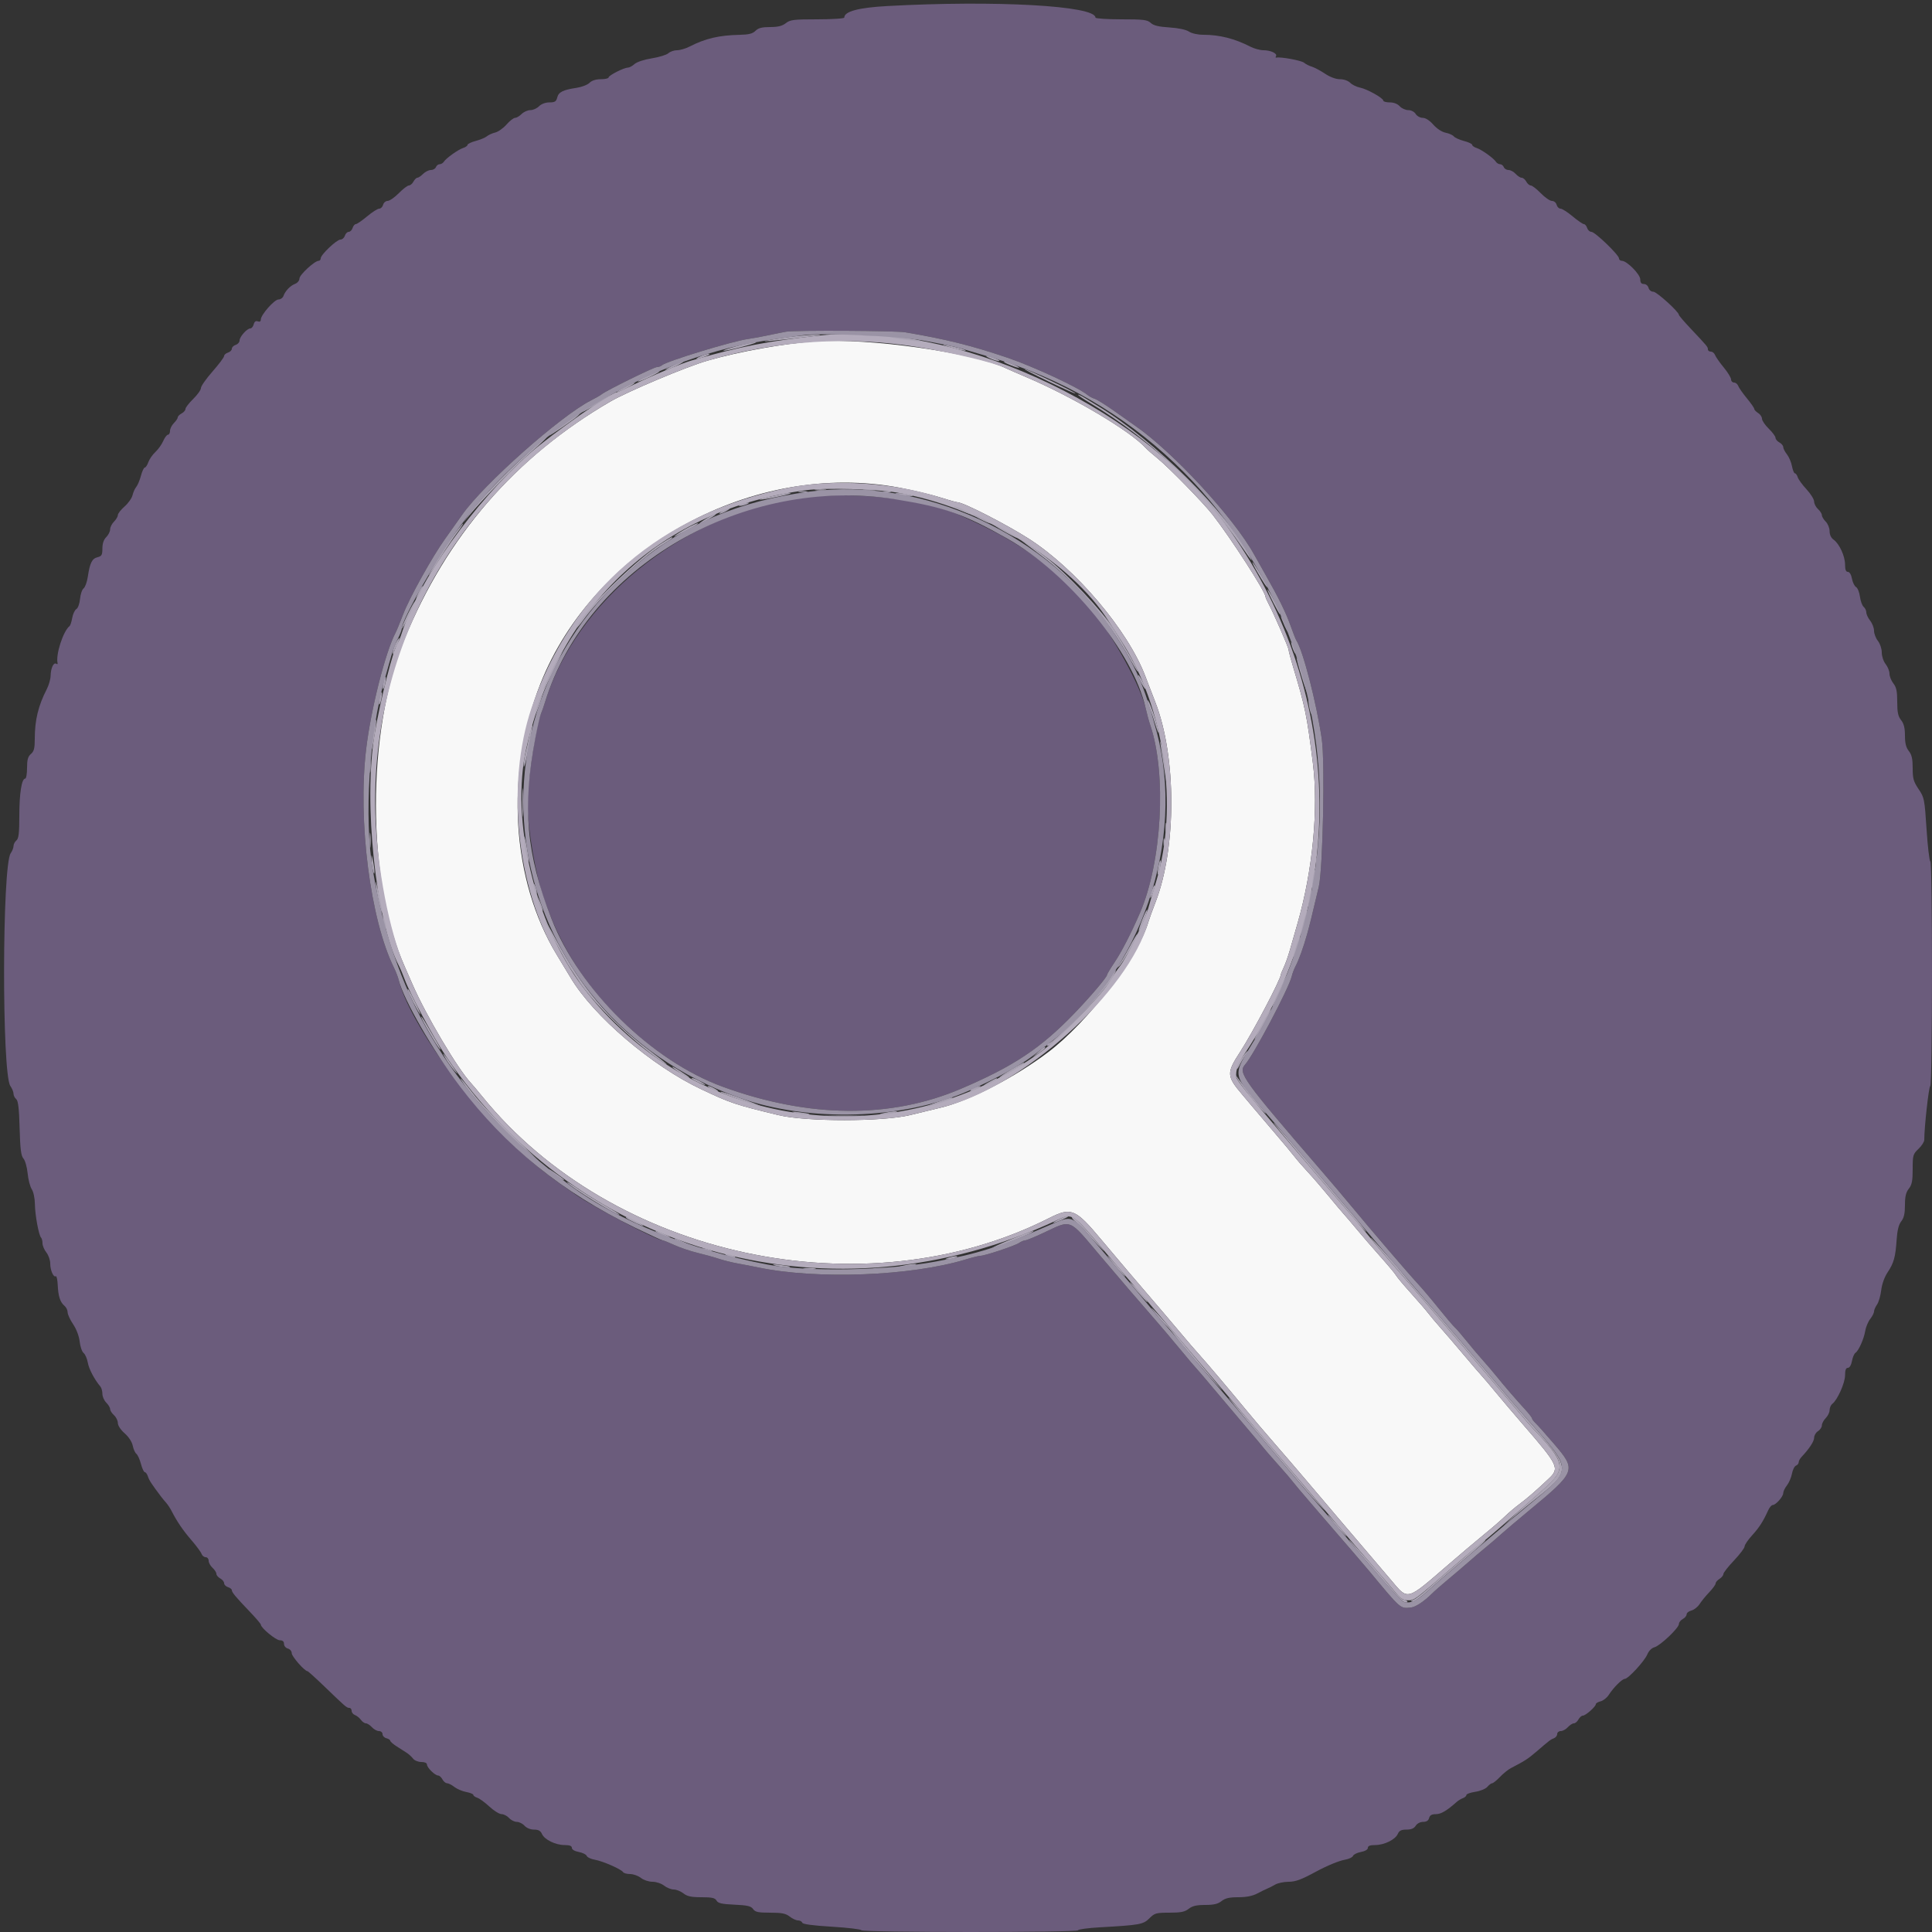 <svg id="svg" version="1.1" xmlns="http://www.w3.org/2000/svg"  width="256" height="256" viewBox="0, 0, 400,400"><rect x="0" y="0" width="400" height="400" fill="#333333" stroke="none"/><g id="svgg"><path id="path0" d="M169.000 70.662 C 162.518 71.080,153.098 72.760,146.400 74.694 C 142.053 75.949,129.943 81.050,126.352 83.140 C 106.675 94.588,92.533 110.925,83.711 132.400 C 75.824 151.599,75.875 182.343,83.824 200.200 C 84.117 200.860,84.828 202.480,85.402 203.800 C 88.185 210.199,94.699 221.209,97.471 224.200 C 97.878 224.640,98.929 225.885,99.806 226.967 C 126.855 260.352,179.025 271.545,217.263 252.168 C 221.762 249.888,222.677 250.268,227.978 256.622 C 230.856 260.072,235.825 265.914,240.740 271.626 C 241.983 273.071,243.810 275.228,244.800 276.420 C 245.790 277.612,247.332 279.400,248.227 280.394 C 249.977 282.336,254.326 287.474,258.200 292.177 C 259.520 293.780,262.072 296.780,263.871 298.845 C 265.670 300.910,268.438 304.130,270.022 306.000 C 271.606 307.870,273.289 309.850,273.761 310.400 C 274.233 310.950,275.681 312.660,276.979 314.200 C 278.277 315.740,280.884 318.800,282.773 321.000 C 284.661 323.200,287.076 326.037,288.138 327.305 C 291.516 331.334,291.227 331.410,299.400 324.340 C 302.040 322.056,305.550 319.087,307.200 317.741 C 308.850 316.396,310.830 314.683,311.600 313.936 C 312.370 313.188,313.720 312.044,314.600 311.393 C 316.168 310.233,317.980 308.660,320.658 306.133 C 322.940 303.979,322.661 303.388,315.400 295.013 C 313.640 292.983,311.120 290.012,309.800 288.411 C 308.480 286.810,307.121 285.207,306.781 284.850 C 306.440 284.492,304.730 282.500,302.981 280.423 C 301.231 278.345,299.069 275.825,298.176 274.823 C 297.282 273.820,296.180 272.510,295.726 271.911 C 295.273 271.311,293.664 269.447,292.151 267.767 C 290.638 266.088,289.237 264.418,289.038 264.057 C 288.840 263.696,287.393 261.960,285.824 260.200 C 284.255 258.440,282.078 255.923,280.986 254.606 C 279.894 253.290,278.667 251.850,278.260 251.406 C 277.852 250.963,276.412 249.253,275.060 247.607 C 273.707 245.960,271.761 243.710,270.735 242.607 C 269.710 241.503,268.460 240.060,267.957 239.400 C 267.455 238.740,265.579 236.490,263.787 234.400 C 261.995 232.310,260.159 230.150,259.705 229.600 C 259.251 229.050,258.140 227.731,257.234 226.669 C 253.937 222.801,253.902 222.166,256.745 217.800 C 259.362 213.780,265.200 202.682,265.200 201.726 C 265.200 201.613,265.469 200.954,265.797 200.260 C 266.126 199.567,266.679 198.010,267.027 196.800 C 267.374 195.590,268.098 193.070,268.635 191.200 C 271.780 180.245,273.004 167.476,271.818 158.000 C 270.576 148.076,270.228 146.377,267.762 138.200 C 267.231 136.440,266.797 134.798,266.798 134.552 C 266.800 134.090,263.775 127.140,262.641 125.000 C 262.291 124.340,262.004 123.679,262.002 123.532 C 261.993 122.506,254.908 111.518,251.086 106.600 C 249.144 104.102,242.003 96.796,239.605 94.854 C 238.617 94.054,237.537 93.103,237.205 92.740 C 233.920 89.155,222.064 82.136,212.342 78.020 C 210.724 77.335,208.860 76.520,208.200 76.209 C 201.371 72.991,179.937 69.958,169.000 70.662 M186.247 100.972 C 189.081 101.507,192.840 102.404,194.600 102.967 C 196.360 103.530,198.010 103.992,198.266 103.995 C 199.455 104.008,208.375 108.575,213.000 111.539 C 222.749 117.786,233.510 130.482,237.125 140.000 C 237.584 141.210,238.521 143.640,239.206 145.400 C 243.594 156.665,243.607 175.527,239.237 186.800 C 238.597 188.450,237.945 190.250,237.787 190.800 C 235.741 197.942,225.191 211.674,217.000 217.853 C 210.100 223.059,200.725 227.903,194.800 229.323 C 193.370 229.666,190.490 230.363,188.400 230.873 C 182.743 232.253,166.896 232.258,161.200 230.882 C 152.152 228.695,151.350 228.427,145.200 225.527 C 134.947 220.692,122.861 210.368,118.126 202.400 C 117.669 201.630,116.407 199.542,115.322 197.761 C 105.873 182.242,104.522 160.253,111.872 141.600 C 123.023 113.301,156.027 95.272,186.247 100.972 " stroke="none" fill="#f8f8f8" fill-rule="evenodd"></path><path id="path1" d="M183.741 1.249 C 177.751 1.575,174.800 2.364,174.800 3.640 C 174.800 3.838,172.304 4.000,169.254 4.000 C 164.314 4.000,163.597 4.087,162.691 4.800 C 161.949 5.383,161.068 5.600,159.437 5.600 C 157.754 5.600,157.007 5.793,156.422 6.378 C 155.831 6.969,155.037 7.170,153.122 7.211 C 148.848 7.302,146.028 7.966,142.746 9.653 C 141.946 10.064,140.790 10.400,140.177 10.400 C 139.564 10.400,138.754 10.679,138.377 11.021 C 138.000 11.362,136.456 11.838,134.946 12.078 C 133.358 12.331,131.852 12.828,131.374 13.258 C 130.920 13.666,130.302 14.000,130.001 14.000 C 129.178 14.000,126.000 15.617,126.000 16.036 C 126.000 16.236,125.280 16.400,124.400 16.400 C 123.372 16.400,122.533 16.667,122.053 17.147 C 121.643 17.557,120.444 18.022,119.390 18.181 C 116.556 18.606,115.651 19.057,115.368 20.186 C 115.158 21.022,114.875 21.200,113.757 21.200 C 112.933 21.200,112.085 21.515,111.600 22.000 C 111.160 22.440,110.350 22.800,109.800 22.800 C 109.250 22.800,108.440 23.160,108.000 23.600 C 107.560 24.040,106.949 24.400,106.641 24.400 C 106.334 24.400,105.535 25.024,104.866 25.786 C 104.196 26.549,103.143 27.293,102.524 27.440 C 101.906 27.587,101.130 27.937,100.800 28.217 C 100.470 28.496,99.435 28.929,98.500 29.178 C 97.565 29.427,96.800 29.792,96.800 29.988 C 96.800 30.185,96.395 30.474,95.900 30.631 C 94.871 30.956,92.357 32.749,91.880 33.498 C 91.704 33.774,91.318 34.000,91.023 34.000 C 90.727 34.000,90.382 34.270,90.255 34.600 C 90.129 34.930,89.659 35.200,89.213 35.200 C 88.766 35.200,88.040 35.560,87.600 36.000 C 87.160 36.440,86.626 36.800,86.414 36.800 C 86.202 36.800,85.835 37.160,85.600 37.600 C 85.365 38.040,84.940 38.400,84.656 38.400 C 84.373 38.400,83.434 39.117,82.570 39.993 C 81.707 40.870,80.668 41.590,80.263 41.593 C 79.857 41.597,79.431 41.960,79.316 42.400 C 79.201 42.840,78.838 43.200,78.509 43.200 C 78.180 43.200,77.051 43.920,76.000 44.800 C 74.949 45.680,73.901 46.400,73.671 46.400 C 73.442 46.400,73.140 46.760,73.000 47.200 C 72.860 47.640,72.500 48.000,72.200 48.000 C 71.900 48.000,71.540 48.360,71.400 48.800 C 71.260 49.240,70.850 49.600,70.488 49.600 C 69.706 49.600,66.400 52.741,66.400 53.483 C 66.400 53.767,66.205 54.000,65.967 54.000 C 65.144 54.000,62.000 56.899,62.000 57.658 C 62.000 58.079,61.598 58.574,61.100 58.764 C 60.094 59.149,59.049 60.241,58.673 61.300 C 58.537 61.685,58.081 62.000,57.661 62.000 C 56.808 62.000,54.000 65.187,54.000 66.155 C 54.000 66.552,53.776 66.689,53.376 66.535 C 52.959 66.376,52.678 66.579,52.529 67.148 C 52.407 67.617,52.089 68.000,51.823 68.000 C 51.137 68.000,49.600 69.727,49.600 70.499 C 49.600 70.855,49.240 71.260,48.800 71.400 C 48.360 71.540,48.000 71.900,48.000 72.200 C 48.000 72.500,47.640 72.860,47.200 73.000 C 46.760 73.140,46.397 73.467,46.393 73.727 C 46.389 73.987,45.309 75.425,43.993 76.923 C 42.677 78.421,41.600 79.959,41.600 80.342 C 41.600 80.725,40.880 81.741,40.000 82.600 C 39.120 83.459,38.400 84.389,38.400 84.667 C 38.400 84.945,38.040 85.365,37.600 85.600 C 37.160 85.835,36.800 86.202,36.800 86.414 C 36.800 86.626,36.440 87.160,36.000 87.600 C 35.560 88.040,35.200 88.760,35.200 89.200 C 35.200 89.640,35.011 90.000,34.780 90.000 C 34.548 90.000,34.105 90.585,33.795 91.300 C 33.485 92.015,32.750 93.047,32.162 93.593 C 31.574 94.140,30.920 95.085,30.708 95.693 C 30.495 96.302,30.166 96.800,29.976 96.800 C 29.786 96.800,29.427 97.565,29.178 98.500 C 28.929 99.435,28.496 100.470,28.217 100.800 C 27.937 101.130,27.587 101.906,27.440 102.524 C 27.293 103.143,26.549 104.196,25.786 104.866 C 25.024 105.535,24.400 106.334,24.400 106.641 C 24.400 106.949,24.040 107.560,23.600 108.000 C 23.160 108.440,22.800 109.160,22.800 109.600 C 22.800 110.040,22.440 110.760,22.000 111.200 C 21.474 111.726,21.200 112.533,21.200 113.557 C 21.200 114.889,21.054 115.150,20.186 115.368 C 19.052 115.652,18.606 116.555,18.174 119.437 C 18.012 120.516,17.623 121.587,17.310 121.817 C 16.996 122.046,16.663 123.029,16.570 124.001 C 16.475 124.982,16.140 125.914,15.816 126.095 C 15.495 126.275,15.109 127.092,14.958 127.911 C 14.808 128.730,14.567 129.490,14.423 129.600 C 13.083 130.625,11.473 135.618,11.932 137.330 C 11.980 137.511,11.844 137.551,11.630 137.419 C 11.092 137.086,10.512 138.338,10.480 139.898 C 10.465 140.612,10.105 141.872,9.679 142.698 C 7.925 146.101,7.200 149.098,7.200 152.942 C 7.200 154.927,7.040 155.559,6.400 156.107 C 5.780 156.638,5.600 157.287,5.600 158.996 C 5.600 160.208,5.428 161.200,5.219 161.200 C 4.487 161.200,4.004 164.235,4.002 168.851 C 4.000 172.495,3.870 173.610,3.400 174.000 C 3.070 174.274,2.800 174.796,2.800 175.160 C 2.800 175.524,2.536 176.198,2.214 176.658 C 0.430 179.205,0.370 222.309,2.147 224.846 C 2.506 225.359,2.800 226.076,2.800 226.440 C 2.800 226.804,3.050 227.309,3.355 227.563 C 3.765 227.903,3.950 229.477,4.062 233.578 C 4.182 237.937,4.353 239.290,4.855 239.866 C 5.207 240.270,5.597 241.649,5.722 242.931 C 5.846 244.213,6.230 245.692,6.574 246.217 C 6.930 246.760,7.211 248.083,7.226 249.286 C 7.253 251.561,8.027 255.760,8.506 256.240 C 8.668 256.401,8.800 256.929,8.800 257.413 C 8.800 257.896,9.160 258.750,9.600 259.309 C 10.040 259.869,10.400 260.895,10.400 261.589 C 10.400 262.990,11.069 264.528,11.549 264.231 C 11.720 264.126,11.900 264.944,11.951 266.050 C 12.057 268.385,12.460 269.620,13.358 270.365 C 13.711 270.658,14.000 271.255,14.000 271.691 C 14.000 272.127,14.513 273.244,15.140 274.174 C 15.825 275.188,16.366 276.618,16.494 277.753 C 16.611 278.793,16.978 279.859,17.309 280.122 C 17.640 280.385,18.030 281.281,18.176 282.112 C 18.408 283.438,19.543 285.593,20.794 287.083 C 21.017 287.349,21.200 288.024,21.200 288.583 C 21.200 289.142,21.560 289.960,22.000 290.400 C 22.440 290.840,22.800 291.442,22.800 291.738 C 22.800 292.034,23.160 292.602,23.600 293.000 C 24.040 293.398,24.400 294.127,24.400 294.621 C 24.400 295.146,24.984 296.030,25.809 296.754 C 26.646 297.489,27.323 298.521,27.477 299.296 C 27.619 300.013,27.962 300.780,28.239 301.000 C 28.516 301.220,28.942 302.165,29.187 303.100 C 29.431 304.035,29.792 304.800,29.988 304.800 C 30.185 304.800,30.474 305.205,30.631 305.700 C 30.877 306.478,31.429 307.321,33.400 309.928 C 33.620 310.219,34.070 310.762,34.400 311.134 C 34.730 311.506,35.229 312.259,35.508 312.805 C 36.636 315.014,37.891 316.860,39.637 318.877 C 40.647 320.045,41.586 321.315,41.724 321.700 C 41.862 322.085,42.251 322.400,42.587 322.400 C 42.924 322.400,43.200 322.732,43.200 323.138 C 43.200 323.544,43.560 324.202,44.000 324.600 C 44.440 324.998,44.800 325.560,44.800 325.848 C 44.800 326.136,45.160 326.565,45.600 326.800 C 46.040 327.035,46.400 327.480,46.400 327.787 C 46.400 328.095,46.760 328.460,47.200 328.600 C 47.640 328.740,48.000 329.022,48.000 329.227 C 48.000 329.683,48.724 330.552,51.700 333.666 C 52.965 334.990,54.000 336.200,54.000 336.355 C 54.000 337.022,57.112 339.600,57.917 339.600 C 58.515 339.600,58.800 339.843,58.800 340.353 C 58.800 340.770,59.157 341.200,59.600 341.316 C 60.044 341.432,60.400 341.862,60.400 342.281 C 60.400 342.950,63.074 346.000,63.660 346.000 C 63.784 346.000,65.396 347.458,67.243 349.239 C 71.604 353.447,71.783 353.600,72.334 353.600 C 72.590 353.600,72.800 353.876,72.800 354.213 C 72.800 354.549,73.115 354.943,73.500 355.086 C 73.885 355.230,74.435 355.674,74.723 356.074 C 75.010 356.473,75.477 356.800,75.761 356.800 C 76.044 356.800,76.602 357.160,77.000 357.600 C 77.398 358.040,78.056 358.400,78.462 358.400 C 78.871 358.400,79.200 358.685,79.200 359.037 C 79.200 359.388,79.560 359.769,80.000 359.884 C 80.440 359.999,80.800 360.235,80.800 360.407 C 80.800 360.580,81.385 361.095,82.100 361.551 C 82.815 362.008,83.757 362.611,84.194 362.891 C 84.631 363.171,85.226 363.715,85.517 364.100 C 85.810 364.488,86.570 364.800,87.223 364.800 C 87.934 364.800,88.400 365.010,88.400 365.330 C 88.400 365.967,90.063 367.600,90.712 367.600 C 90.965 367.600,91.365 367.960,91.600 368.400 C 91.835 368.840,92.268 369.200,92.560 369.200 C 92.853 369.200,93.531 369.545,94.067 369.967 C 94.604 370.389,95.708 370.859,96.521 371.012 C 97.335 371.164,98.000 371.437,98.000 371.618 C 98.000 371.798,98.368 372.063,98.818 372.206 C 99.268 372.349,100.393 373.168,101.318 374.028 C 102.243 374.887,103.377 375.592,103.838 375.595 C 104.299 375.598,105.002 375.960,105.400 376.400 C 105.798 376.840,106.518 377.200,107.000 377.200 C 107.482 377.200,108.202 377.560,108.600 378.000 C 109.028 378.473,109.832 378.800,110.567 378.800 C 111.473 378.800,111.918 379.044,112.205 379.700 C 112.721 380.877,115.012 381.999,116.900 381.999 C 117.946 382.000,118.400 382.176,118.400 382.582 C 118.400 382.933,118.969 383.270,119.832 383.432 C 120.619 383.580,121.357 383.943,121.471 384.240 C 121.584 384.536,122.335 384.892,123.139 385.032 C 124.797 385.320,128.628 386.998,129.000 387.601 C 129.136 387.820,129.793 388.000,130.461 388.000 C 131.128 388.000,132.131 388.360,132.691 388.800 C 133.262 389.250,134.314 389.600,135.091 389.600 C 135.868 389.600,136.919 389.950,137.491 390.400 C 138.050 390.840,138.950 391.200,139.491 391.200 C 140.031 391.200,140.931 391.560,141.491 392.000 C 142.282 392.622,143.114 392.800,145.234 392.800 C 147.408 392.800,148.039 392.941,148.350 393.496 C 148.659 394.048,149.425 394.222,152.064 394.342 C 154.759 394.465,155.490 394.636,155.918 395.247 C 156.355 395.871,156.961 396.000,159.460 396.000 C 161.868 396.000,162.678 396.161,163.491 396.800 C 164.050 397.240,164.829 397.600,165.221 397.600 C 165.613 397.600,166.004 397.812,166.091 398.072 C 166.195 398.385,168.270 398.666,172.224 398.904 C 175.511 399.102,178.260 399.430,178.333 399.632 C 178.508 400.114,223.200 400.126,223.200 399.644 C 223.200 399.448,225.225 399.173,227.700 399.032 C 236.023 398.560,236.702 398.437,237.979 397.160 C 239.051 396.088,239.364 396.000,242.115 396.000 C 244.486 396.000,245.299 395.837,246.109 395.200 C 246.868 394.603,247.732 394.400,249.509 394.400 C 251.286 394.400,252.151 394.197,252.909 393.600 C 253.676 392.997,254.532 392.800,256.384 392.800 C 258.048 392.800,259.319 392.548,260.321 392.020 C 261.134 391.591,262.070 391.134,262.400 391.004 C 262.730 390.875,263.450 390.508,264.000 390.190 C 264.550 389.872,265.774 389.609,266.721 389.606 C 268.217 389.601,269.347 389.190,272.400 387.539 C 274.749 386.269,277.219 385.247,278.461 385.032 C 279.265 384.892,280.016 384.536,280.129 384.240 C 280.243 383.943,280.981 383.580,281.768 383.432 C 282.631 383.270,283.200 382.933,283.200 382.582 C 283.200 382.176,283.654 382.000,284.700 381.999 C 286.588 381.999,288.879 380.877,289.395 379.700 C 289.697 379.012,290.121 378.800,291.199 378.800 C 292.174 378.800,292.761 378.554,293.107 378.000 C 293.397 377.535,294.040 377.200,294.641 377.200 C 295.338 377.200,295.743 376.940,295.884 376.400 C 296.034 375.825,296.430 375.600,297.289 375.600 C 298.349 375.600,299.517 374.913,301.600 373.063 C 301.930 372.770,302.515 372.416,302.900 372.278 C 303.285 372.139,303.600 371.850,303.600 371.637 C 303.600 371.424,304.432 371.124,305.449 370.972 C 306.476 370.818,307.583 370.362,307.938 369.947 C 308.290 369.536,308.742 369.200,308.942 369.200 C 309.142 369.200,309.867 368.614,310.553 367.898 C 311.239 367.182,312.250 366.363,312.800 366.079 C 315.667 364.594,316.345 364.159,318.000 362.738 C 320.878 360.266,321.027 360.152,321.731 359.882 C 322.099 359.741,322.400 359.349,322.400 359.013 C 322.400 358.676,322.732 358.400,323.138 358.400 C 323.544 358.400,324.202 358.040,324.600 357.600 C 324.998 357.160,325.560 356.800,325.848 356.800 C 326.136 356.800,326.565 356.440,326.800 356.000 C 327.035 355.560,327.449 355.200,327.718 355.200 C 328.287 355.200,330.400 353.330,330.400 352.827 C 330.400 352.640,330.848 352.374,331.395 352.237 C 331.942 352.100,332.704 351.495,333.089 350.894 C 334.046 349.396,335.843 347.600,336.384 347.600 C 337.085 347.600,340.467 343.935,341.048 342.547 C 341.355 341.812,341.960 341.196,342.512 341.058 C 343.690 340.762,347.600 337.057,347.600 336.237 C 347.600 335.902,347.960 335.435,348.400 335.200 C 348.840 334.965,349.200 334.528,349.200 334.229 C 349.200 333.931,349.648 333.574,350.195 333.437 C 350.742 333.300,351.506 332.695,351.892 332.094 C 352.278 331.492,353.181 330.387,353.897 329.639 C 354.614 328.890,355.200 328.078,355.200 327.835 C 355.200 327.592,355.560 327.168,356.000 326.893 C 356.440 326.618,356.801 326.170,356.803 325.897 C 356.804 325.623,357.794 324.357,359.003 323.082 C 360.211 321.806,361.200 320.497,361.200 320.173 C 361.200 319.848,361.894 318.821,362.742 317.891 C 364.236 316.252,365.049 314.988,366.080 312.700 C 366.352 312.095,366.775 311.600,367.018 311.600 C 367.660 311.600,369.200 309.855,369.200 309.128 C 369.200 308.787,369.545 308.069,369.967 307.533 C 370.389 306.996,370.857 305.904,371.006 305.106 C 371.156 304.308,371.531 303.559,371.839 303.440 C 372.148 303.322,372.400 303.010,372.400 302.746 C 372.400 302.483,372.669 301.982,372.998 301.634 C 374.603 299.933,375.600 298.405,375.600 297.646 C 375.600 297.184,375.960 296.582,376.400 296.307 C 376.840 296.032,377.200 295.491,377.200 295.104 C 377.200 294.717,377.560 294.040,378.000 293.600 C 378.440 293.160,378.800 292.415,378.800 291.944 C 378.800 291.473,379.058 290.888,379.373 290.644 C 380.437 289.820,382.000 286.308,382.000 284.740 C 382.000 283.659,382.173 283.200,382.582 283.200 C 382.931 283.200,383.269 282.637,383.427 281.794 C 383.572 281.021,383.896 280.256,384.146 280.094 C 384.810 279.664,385.901 277.221,386.179 275.541 C 386.312 274.738,386.776 273.630,387.211 273.077 C 387.645 272.525,388.000 271.827,388.000 271.526 C 388.000 271.225,388.278 270.581,388.618 270.096 C 388.958 269.610,389.347 268.276,389.483 267.131 C 389.633 265.865,390.153 264.411,390.810 263.424 C 392.105 261.477,392.433 260.286,392.683 256.617 C 392.813 254.706,393.111 253.530,393.636 252.863 C 394.194 252.154,394.400 251.249,394.400 249.509 C 394.400 247.732,394.603 246.868,395.200 246.109 C 395.841 245.294,396.000 244.486,396.000 242.045 C 396.000 239.177,396.071 238.931,397.200 237.865 C 397.860 237.242,398.400 236.397,398.400 235.988 C 398.400 233.379,399.332 224.977,399.634 224.867 C 400.107 224.694,400.124 178.514,399.651 178.333 C 399.458 178.260,399.109 175.272,398.874 171.693 C 398.463 165.424,398.403 165.120,397.224 163.373 C 396.179 161.826,396.000 161.190,396.000 159.034 C 396.000 157.114,395.808 156.264,395.200 155.491 C 394.622 154.756,394.400 153.868,394.400 152.291 C 394.400 150.714,394.178 149.826,393.600 149.091 C 392.974 148.295,392.800 147.468,392.800 145.291 C 392.800 143.114,392.626 142.287,392.000 141.491 C 391.560 140.931,391.200 140.031,391.200 139.491 C 391.200 138.950,390.840 138.050,390.400 137.491 C 389.950 136.919,389.600 135.868,389.600 135.091 C 389.600 134.314,389.250 133.262,388.800 132.691 C 388.360 132.131,388.000 131.191,388.000 130.600 C 388.000 130.009,387.640 129.069,387.200 128.509 C 386.760 127.950,386.400 127.178,386.400 126.795 C 386.400 126.412,386.153 125.893,385.852 125.643 C 385.550 125.393,385.203 124.440,385.081 123.526 C 384.958 122.612,384.595 121.717,384.275 121.538 C 383.954 121.358,383.572 120.579,383.427 119.806 C 383.269 118.963,382.931 118.400,382.582 118.400 C 382.175 118.400,382.000 117.944,382.000 116.885 C 382.000 115.139,380.809 112.562,379.618 111.727 C 379.109 111.371,378.800 110.710,378.800 109.977 C 378.800 109.330,378.440 108.440,378.000 108.000 C 377.560 107.560,377.200 106.958,377.200 106.662 C 377.200 106.366,376.840 105.798,376.400 105.400 C 375.960 105.002,375.598 104.299,375.595 103.838 C 375.592 103.377,374.887 102.243,374.028 101.318 C 373.168 100.393,372.349 99.268,372.206 98.818 C 372.063 98.368,371.798 98.000,371.618 98.000 C 371.437 98.000,371.164 97.335,371.012 96.521 C 370.859 95.708,370.389 94.604,369.967 94.067 C 369.545 93.531,369.200 92.853,369.200 92.560 C 369.200 92.268,368.840 91.835,368.400 91.600 C 367.960 91.365,367.600 90.933,367.600 90.642 C 367.600 90.351,366.972 89.502,366.204 88.756 C 365.437 88.010,364.807 87.087,364.804 86.703 C 364.802 86.320,364.440 85.782,364.000 85.507 C 363.560 85.232,363.200 84.851,363.200 84.659 C 363.200 84.468,362.510 83.476,361.667 82.456 C 360.824 81.435,360.020 80.285,359.880 79.900 C 359.740 79.515,359.349 79.200,359.013 79.200 C 358.676 79.200,358.400 78.910,358.400 78.556 C 358.400 78.201,357.710 77.076,356.867 76.056 C 356.024 75.035,355.220 73.885,355.080 73.500 C 354.940 73.115,354.549 72.800,354.213 72.800 C 353.876 72.800,353.600 72.590,353.600 72.334 C 353.600 71.820,353.524 71.729,350.030 68.025 C 348.693 66.609,347.600 65.335,347.600 65.195 C 347.600 64.559,343.012 60.400,342.311 60.400 C 341.862 60.400,341.436 60.057,341.316 59.600 C 341.200 59.157,340.770 58.800,340.353 58.800 C 339.826 58.800,339.600 58.514,339.600 57.847 C 339.600 56.804,336.830 54.000,335.799 54.000 C 335.469 54.000,335.198 53.775,335.195 53.500 C 335.187 52.776,330.226 48.000,329.482 48.000 C 329.136 48.000,328.740 47.640,328.600 47.200 C 328.460 46.760,328.158 46.400,327.929 46.400 C 327.699 46.400,326.651 45.680,325.600 44.800 C 324.549 43.920,323.420 43.200,323.091 43.200 C 322.762 43.200,322.399 42.840,322.284 42.400 C 322.168 41.956,321.738 41.600,321.319 41.600 C 320.903 41.600,319.859 40.880,319.000 40.000 C 318.141 39.120,317.211 38.400,316.933 38.400 C 316.655 38.400,316.235 38.040,316.000 37.600 C 315.765 37.160,315.336 36.800,315.048 36.800 C 314.760 36.800,314.198 36.440,313.800 36.000 C 313.402 35.560,312.738 35.200,312.325 35.200 C 311.913 35.200,311.471 34.930,311.345 34.600 C 311.218 34.270,310.873 34.000,310.577 34.000 C 310.282 34.000,309.896 33.774,309.720 33.498 C 309.243 32.749,306.729 30.956,305.700 30.631 C 305.205 30.474,304.800 30.185,304.800 29.988 C 304.800 29.792,304.035 29.431,303.100 29.187 C 302.165 28.942,301.220 28.516,301.000 28.239 C 300.780 27.962,300.013 27.619,299.296 27.477 C 298.521 27.323,297.489 26.646,296.754 25.809 C 295.988 24.936,295.154 24.400,294.562 24.400 C 294.037 24.400,293.382 24.040,293.107 23.600 C 292.815 23.133,292.174 22.800,291.566 22.800 C 290.993 22.800,290.198 22.440,289.800 22.000 C 289.351 21.504,288.568 21.200,287.738 21.200 C 287.002 21.200,286.400 21.037,286.400 20.838 C 286.400 20.306,283.039 18.428,281.555 18.131 C 280.851 17.990,279.943 17.543,279.538 17.137 C 279.106 16.706,278.228 16.400,277.420 16.400 C 276.566 16.400,275.385 15.962,274.320 15.250 C 273.374 14.618,272.150 13.967,271.600 13.803 C 271.050 13.639,270.330 13.273,270.000 12.989 C 269.459 12.524,265.078 11.715,264.270 11.932 C 264.089 11.980,264.049 11.844,264.181 11.630 C 264.522 11.079,263.086 10.400,261.581 10.400 C 260.881 10.400,259.654 10.064,258.854 9.653 C 255.630 7.996,252.483 7.200,249.155 7.200 C 247.984 7.200,246.759 6.929,246.162 6.538 C 245.543 6.133,243.971 5.801,242.098 5.681 C 239.872 5.538,238.826 5.283,238.246 4.742 C 237.553 4.096,236.758 4.000,232.125 4.000 C 229.196 4.000,226.800 3.838,226.800 3.640 C 226.800 1.176,206.127 0.028,183.741 1.249 M187.400 68.795 C 195.770 70.205,201.206 71.557,208.600 74.069 C 214.041 75.918,223.366 80.262,225.200 81.802 C 225.530 82.079,226.183 82.422,226.650 82.564 C 227.118 82.706,229.008 83.894,230.850 85.203 C 232.693 86.513,234.533 87.813,234.939 88.092 C 242.741 93.450,255.487 107.228,259.649 114.800 C 260.072 115.570,261.137 117.460,262.015 119.000 C 264.687 123.684,266.251 126.873,267.216 129.600 C 267.721 131.030,268.254 132.380,268.400 132.600 C 269.767 134.664,272.552 145.467,273.657 152.992 C 274.346 157.684,273.895 179.970,273.038 183.600 C 271.509 190.076,271.165 191.472,270.626 193.400 C 269.868 196.110,268.902 198.791,268.249 200.000 C 267.952 200.550,267.585 201.518,267.434 202.152 C 266.838 204.646,259.527 218.472,257.767 220.431 C 256.278 222.090,257.340 223.568,273.400 242.188 C 275.600 244.738,278.480 248.138,279.800 249.744 C 283.361 254.074,291.838 263.966,293.560 265.800 C 294.386 266.680,296.291 268.930,297.792 270.800 C 299.293 272.670,300.820 274.470,301.185 274.800 C 301.550 275.130,302.640 276.390,303.606 277.600 C 304.573 278.810,306.092 280.610,306.982 281.600 C 307.872 282.590,309.230 284.185,310.000 285.145 C 311.457 286.961,313.674 289.528,315.898 291.973 C 316.612 292.758,317.197 293.528,317.198 293.684 C 317.199 293.841,317.542 294.291,317.959 294.684 C 318.377 295.078,320.087 297.001,321.759 298.957 C 326.439 304.432,326.357 304.644,316.400 312.887 C 314.090 314.799,311.543 316.957,310.740 317.682 C 309.937 318.407,308.510 319.630,307.570 320.400 C 306.630 321.170,305.037 322.525,304.030 323.412 C 303.024 324.298,301.121 325.918,299.803 327.012 C 298.484 328.105,296.954 329.453,296.403 330.006 C 294.918 331.495,293.099 332.705,292.197 332.805 C 289.868 333.061,290.166 333.318,283.463 325.250 C 282.617 324.233,280.997 322.331,279.863 321.025 C 278.728 319.719,277.080 317.812,276.200 316.787 C 275.320 315.762,273.160 313.256,271.400 311.216 C 269.640 309.177,267.930 307.143,267.600 306.697 C 267.270 306.250,265.920 304.682,264.600 303.213 C 263.280 301.743,261.858 300.104,261.439 299.570 C 261.021 299.037,259.750 297.520,258.615 296.200 C 257.480 294.880,254.590 291.460,252.192 288.600 C 249.795 285.740,247.725 283.310,247.592 283.200 C 247.459 283.090,245.937 281.290,244.209 279.200 C 242.482 277.110,240.118 274.320,238.955 273.000 C 236.488 270.200,231.851 264.795,227.600 259.765 C 221.191 252.182,221.938 252.477,216.089 255.229 C 214.254 256.093,212.533 256.800,212.265 256.800 C 211.997 256.800,211.423 257.042,210.989 257.338 C 210.125 257.928,203.893 260.000,202.984 260.000 C 202.672 260.000,201.288 260.343,199.908 260.762 C 188.601 264.196,169.145 264.944,157.000 262.412 C 155.900 262.183,154.011 261.819,152.802 261.603 C 151.594 261.387,149.794 260.940,148.802 260.609 C 147.811 260.279,145.830 259.729,144.400 259.387 C 142.970 259.046,140.833 258.324,139.652 257.783 C 138.470 257.242,137.362 256.800,137.189 256.800 C 135.992 256.800,122.924 249.936,119.200 247.352 C 113.662 243.509,112.110 242.318,108.582 239.205 C 97.441 229.375,84.627 211.499,82.545 202.885 C 82.401 202.288,81.971 201.170,81.590 200.400 C 76.675 190.476,74.054 169.996,75.800 155.163 C 76.770 146.924,79.776 135.036,81.919 130.958 C 82.138 130.541,82.831 128.854,83.459 127.210 C 84.779 123.750,89.556 115.162,92.193 111.509 C 93.188 110.129,94.755 107.920,95.673 106.600 C 100.043 100.322,116.035 86.116,122.342 82.911 C 123.304 82.423,124.298 81.851,124.552 81.640 C 125.462 80.885,135.379 76.000,136.003 76.000 C 136.353 76.000,136.811 75.837,137.020 75.637 C 137.874 74.823,151.623 70.624,154.882 70.183 C 155.827 70.055,157.770 69.697,159.200 69.387 C 160.630 69.077,162.250 68.753,162.800 68.666 C 164.768 68.357,185.440 68.465,187.400 68.795 M164.600 103.232 C 140.909 106.872,119.228 124.534,112.835 145.400 C 112.565 146.280,112.186 147.360,111.992 147.800 C 110.978 150.100,109.197 161.956,109.208 166.329 C 109.221 171.508,110.969 181.595,112.632 186.089 C 114.362 190.763,114.562 191.237,116.229 194.600 C 122.740 207.733,136.453 220.201,149.687 225.019 C 167.520 231.510,184.403 231.641,199.000 225.401 C 209.889 220.746,215.485 217.021,222.440 209.800 C 225.741 206.372,229.200 202.298,229.200 201.838 C 229.200 201.683,229.889 200.531,230.731 199.278 C 232.207 197.083,234.211 193.189,236.020 189.000 C 240.552 178.506,241.565 160.236,238.171 150.200 C 237.873 149.320,237.436 147.716,237.199 146.636 C 236.226 142.205,230.296 131.371,226.237 126.611 C 218.219 117.207,211.384 112.259,198.634 106.630 C 190.603 103.084,175.422 101.569,164.600 103.232 " stroke="none" fill="#6b5c7c" fill-rule="evenodd"></path><path id="path2" d="M169.800 69.452 C 159.066 70.597,153.285 71.722,143.200 74.630 C 140.980 75.270,134.787 77.856,130.889 79.771 C 129.289 80.557,127.873 81.200,127.744 81.200 C 126.522 81.200,114.339 89.755,109.600 93.940 C 98.119 104.081,86.655 120.177,83.206 131.000 C 82.925 131.880,82.560 132.780,82.394 133.000 C 81.457 134.244,78.751 144.868,77.555 152.000 C 75.197 166.061,77.804 190.803,82.613 200.000 C 82.900 200.550,83.432 201.810,83.795 202.800 C 84.891 205.788,89.837 214.989,92.347 218.709 C 120.321 260.164,172.539 274.191,218.753 252.664 C 222.089 251.110,221.902 250.986,229.000 259.419 C 231.200 262.033,233.900 265.198,235.000 266.452 C 236.100 267.706,238.652 270.683,240.671 273.066 C 242.689 275.450,245.479 278.733,246.871 280.363 C 248.262 281.993,250.570 284.709,252.000 286.398 C 253.430 288.088,256.940 292.220,259.800 295.582 C 262.660 298.944,266.260 303.188,267.800 305.013 C 273.402 311.653,281.460 321.080,284.395 324.427 C 286.048 326.312,288.041 328.637,288.824 329.594 C 289.948 330.967,290.510 331.333,291.490 331.333 C 292.835 331.333,292.735 331.406,300.386 324.800 C 303.062 322.490,305.914 320.095,306.725 319.477 C 308.105 318.427,311.095 315.838,319.661 308.275 C 324.404 304.087,324.165 302.787,317.352 295.725 C 316.939 295.296,315.340 293.444,313.800 291.609 C 309.435 286.408,296.296 270.971,293.024 267.200 C 287.920 261.318,285.040 257.949,283.800 256.407 C 282.457 254.739,279.473 251.215,275.639 246.770 C 274.230 245.136,272.315 242.900,271.385 241.800 C 270.454 240.700,267.468 237.190,264.749 234.000 C 258.365 226.509,256.011 223.573,255.956 223.034 C 255.807 221.576,256.275 220.304,257.811 217.989 C 280.111 184.377,278.002 140.597,252.455 106.800 C 234.810 83.456,197.323 66.518,169.800 69.452 M189.800 71.829 C 197.179 73.009,205.727 75.044,208.200 76.209 C 208.860 76.520,210.724 77.335,212.342 78.020 C 222.064 82.136,233.920 89.155,237.205 92.740 C 237.537 93.103,238.617 94.054,239.605 94.854 C 242.003 96.796,249.144 104.102,251.086 106.600 C 254.908 111.518,261.993 122.506,262.002 123.532 C 262.004 123.679,262.291 124.340,262.641 125.000 C 263.775 127.140,266.800 134.090,266.798 134.552 C 266.797 134.798,267.231 136.440,267.762 138.200 C 270.228 146.377,270.576 148.076,271.818 158.000 C 273.004 167.476,271.780 180.245,268.635 191.200 C 268.098 193.070,267.374 195.590,267.027 196.800 C 266.679 198.010,266.126 199.567,265.797 200.260 C 265.469 200.954,265.200 201.613,265.200 201.726 C 265.200 202.682,259.362 213.780,256.745 217.800 C 253.902 222.166,253.937 222.801,257.234 226.669 C 258.140 227.731,259.251 229.050,259.705 229.600 C 260.159 230.150,261.995 232.310,263.787 234.400 C 265.579 236.490,267.455 238.740,267.957 239.400 C 268.460 240.060,269.710 241.503,270.735 242.607 C 271.761 243.710,273.707 245.960,275.060 247.607 C 276.412 249.253,277.852 250.963,278.260 251.406 C 278.667 251.850,279.894 253.290,280.986 254.606 C 282.078 255.923,284.255 258.440,285.824 260.200 C 287.393 261.960,288.840 263.696,289.038 264.057 C 289.237 264.418,290.638 266.088,292.151 267.767 C 293.664 269.447,295.273 271.311,295.726 271.911 C 296.180 272.510,297.282 273.820,298.176 274.823 C 299.069 275.825,301.231 278.345,302.981 280.423 C 304.730 282.500,306.440 284.492,306.781 284.850 C 307.121 285.207,308.480 286.810,309.800 288.411 C 311.120 290.012,313.640 292.983,315.400 295.013 C 322.661 303.388,322.940 303.979,320.658 306.133 C 317.980 308.660,316.168 310.233,314.600 311.393 C 313.720 312.044,312.370 313.188,311.600 313.936 C 310.830 314.683,308.850 316.396,307.200 317.741 C 305.550 319.087,302.040 322.056,299.400 324.340 C 291.227 331.410,291.516 331.334,288.138 327.305 C 287.076 326.037,284.661 323.200,282.773 321.000 C 280.884 318.800,278.277 315.740,276.979 314.200 C 275.681 312.660,274.233 310.950,273.761 310.400 C 273.289 309.850,271.606 307.870,270.022 306.000 C 268.438 304.130,265.670 300.910,263.871 298.845 C 262.072 296.780,259.520 293.780,258.200 292.177 C 254.326 287.474,249.977 282.336,248.227 280.394 C 247.332 279.400,245.790 277.612,244.800 276.420 C 243.810 275.228,241.983 273.071,240.740 271.626 C 235.825 265.914,230.856 260.072,227.978 256.622 C 222.677 250.268,221.762 249.888,217.263 252.168 C 179.025 271.545,126.855 260.352,99.806 226.967 C 98.929 225.885,97.878 224.640,97.471 224.200 C 94.699 221.209,88.185 210.199,85.402 203.800 C 84.828 202.480,84.117 200.860,83.824 200.200 C 80.604 192.968,78.027 179.548,77.715 168.400 C 76.739 133.441,95.041 101.357,126.352 83.140 C 129.943 81.050,142.053 75.949,146.400 74.694 C 160.945 70.496,175.466 69.537,189.800 71.829 M163.199 100.987 C 136.959 106.258,118.226 122.332,110.037 146.600 C 104.719 162.362,106.956 184.021,115.322 197.761 C 116.407 199.542,117.669 201.630,118.126 202.400 C 122.861 210.368,134.947 220.692,145.200 225.527 C 151.350 228.427,152.152 228.695,161.200 230.882 C 166.896 232.258,182.743 232.253,188.400 230.873 C 190.490 230.363,193.370 229.666,194.800 229.323 C 211.532 225.313,233.554 205.578,237.787 190.800 C 237.945 190.250,238.597 188.450,239.237 186.800 C 243.607 175.527,243.594 156.665,239.206 145.400 C 238.521 143.640,237.584 141.210,237.125 140.000 C 233.510 130.482,222.749 117.786,213.000 111.539 C 208.375 108.575,199.455 104.008,198.266 103.995 C 198.010 103.992,196.360 103.530,194.600 102.967 C 184.983 99.893,172.547 99.109,163.199 100.987 M185.727 101.988 C 203.184 104.972,221.717 116.236,229.513 128.600 C 230.068 129.480,231.226 131.280,232.087 132.600 C 241.122 146.460,244.100 166.976,239.343 182.595 C 238.806 184.358,238.089 186.790,237.750 188.000 C 237.050 190.501,233.197 198.390,231.877 200.027 C 231.394 200.625,230.378 202.127,229.617 203.365 C 227.783 206.349,219.365 214.955,215.600 217.694 C 185.059 239.913,143.061 233.966,120.581 204.238 C 110.726 191.206,105.651 169.699,108.960 155.000 C 115.704 125.053,137.057 105.361,167.000 101.476 C 170.949 100.963,181.408 101.249,185.727 101.988 " stroke="none" fill="#b4acbc" fill-rule="evenodd"></path><path id="path3" d="M163.067 69.818 C 158.624 70.423,156.661 70.889,160.000 70.545 C 168.201 69.702,171.207 69.290,169.200 69.287 C 167.990 69.284,165.230 69.524,163.067 69.818 M178.691 69.489 C 179.401 69.577,180.661 69.579,181.491 69.492 C 182.321 69.405,181.740 69.333,180.200 69.331 C 178.660 69.329,177.981 69.400,178.691 69.489 M186.400 70.211 C 190.815 70.885,192.698 70.856,188.800 70.175 C 187.150 69.886,185.170 69.660,184.400 69.671 C 183.630 69.683,184.530 69.926,186.400 70.211 M152.481 71.679 C 148.264 72.859,149.169 72.966,153.628 71.814 C 155.702 71.278,156.950 70.844,156.400 70.851 C 155.850 70.857,154.086 71.229,152.481 71.679 M196.988 71.980 C 198.522 72.407,199.845 72.688,199.929 72.605 C 200.115 72.418,197.452 71.685,195.578 71.407 C 194.820 71.295,195.455 71.552,196.988 71.980 M145.000 73.786 C 143.455 74.493,144.174 74.503,146.000 73.800 C 146.770 73.503,147.130 73.255,146.800 73.248 C 146.470 73.242,145.660 73.483,145.000 73.786 M205.000 74.214 C 205.660 74.517,206.470 74.758,206.800 74.752 C 207.130 74.745,206.770 74.497,206.000 74.200 C 204.174 73.497,203.455 73.507,205.000 74.214 M139.000 75.838 C 137.900 76.372,137.450 76.694,138.000 76.554 C 139.142 76.262,142.007 74.827,141.400 74.851 C 141.180 74.860,140.100 75.304,139.000 75.838 M208.626 75.365 C 210.644 76.244,211.926 76.459,210.200 75.629 C 209.320 75.206,208.330 74.853,208.000 74.845 C 207.670 74.838,207.952 75.072,208.626 75.365 M217.164 79.020 C 220.115 80.441,222.592 81.542,222.668 81.465 C 222.837 81.296,212.604 76.393,212.133 76.418 C 211.950 76.428,214.214 77.599,217.164 79.020 M134.038 77.828 C 132.849 78.368,131.956 78.889,132.053 78.986 C 132.150 79.083,133.303 78.640,134.615 78.001 C 137.510 76.591,137.060 76.456,134.038 77.828 M129.200 80.200 C 128.210 80.730,127.580 81.164,127.800 81.164 C 128.020 81.164,129.010 80.730,130.000 80.200 C 130.990 79.670,131.620 79.236,131.400 79.236 C 131.180 79.236,130.190 79.670,129.200 80.200 M123.657 83.177 C 122.259 84.028,120.909 84.940,120.657 85.202 C 120.406 85.464,121.595 84.837,123.300 83.809 C 125.005 82.781,126.400 81.864,126.400 81.770 C 126.400 81.509,126.369 81.525,123.657 83.177 M223.200 81.738 C 223.200 81.850,224.325 82.619,225.700 83.447 C 238.334 91.050,248.687 100.908,257.367 113.600 C 259.113 116.153,259.514 116.602,258.796 115.200 C 254.225 106.281,239.141 91.293,227.659 84.262 C 226.636 83.636,225.215 82.766,224.500 82.329 C 223.785 81.892,223.200 81.626,223.200 81.738 M116.991 87.629 C 115.456 88.744,114.020 89.855,113.800 90.098 C 113.318 90.628,118.750 86.914,119.586 86.142 C 120.772 85.044,119.709 85.654,116.991 87.629 M108.704 94.300 C 103.958 98.616,98.808 104.043,97.069 106.562 L 95.938 108.200 97.069 106.812 C 99.532 103.789,106.387 96.740,109.700 93.823 C 112.787 91.104,113.486 90.400,113.097 90.400 C 113.040 90.400,111.063 92.155,108.704 94.300 M168.905 101.487 C 169.514 101.579,170.414 101.577,170.905 101.482 C 171.397 101.387,170.900 101.311,169.800 101.314 C 168.700 101.317,168.297 101.395,168.905 101.487 M178.900 101.487 C 179.505 101.578,180.495 101.578,181.100 101.487 C 181.705 101.395,181.210 101.320,180.000 101.320 C 178.790 101.320,178.295 101.395,178.900 101.487 M165.505 101.883 C 166.002 101.979,166.722 101.975,167.105 101.875 C 167.487 101.775,167.080 101.696,166.200 101.701 C 165.320 101.705,165.007 101.787,165.505 101.883 M182.900 101.876 C 183.285 101.976,183.915 101.976,184.300 101.876 C 184.685 101.775,184.370 101.693,183.600 101.693 C 182.830 101.693,182.515 101.775,182.900 101.876 M162.200 102.206 C 161.980 102.285,160.751 102.556,159.468 102.810 C 158.186 103.063,157.210 103.344,157.301 103.434 C 157.391 103.524,159.070 103.257,161.033 102.839 C 162.995 102.422,164.150 102.076,163.600 102.072 C 163.050 102.067,162.420 102.128,162.200 102.206 M186.200 102.400 C 186.860 102.568,187.850 102.705,188.400 102.705 C 189.292 102.705,189.270 102.672,188.200 102.400 C 187.540 102.232,186.550 102.095,186.000 102.095 C 185.108 102.095,185.130 102.128,186.200 102.400 M153.400 104.400 C 152.896 104.617,152.822 104.744,153.200 104.744 C 153.530 104.744,154.160 104.589,154.600 104.400 C 155.104 104.183,155.178 104.056,154.800 104.056 C 154.470 104.056,153.840 104.211,153.400 104.400 M198.744 105.609 C 199.703 106.044,200.603 106.392,200.744 106.383 C 201.249 106.350,198.187 104.833,197.600 104.826 C 197.270 104.821,197.785 105.174,198.744 105.609 M149.600 105.800 C 149.050 106.114,148.780 106.372,149.000 106.372 C 149.220 106.372,149.850 106.114,150.400 105.800 C 150.950 105.486,151.220 105.228,151.000 105.228 C 150.780 105.228,150.150 105.486,149.600 105.800 M146.200 107.390 C 144.110 108.677,144.614 108.689,146.859 107.405 C 147.817 106.857,148.420 106.408,148.200 106.407 C 147.980 106.405,147.080 106.848,146.200 107.390 M202.800 107.400 C 203.790 107.930,204.780 108.364,205.000 108.364 C 205.220 108.364,204.590 107.930,203.600 107.400 C 202.610 106.870,201.620 106.436,201.400 106.436 C 201.180 106.436,201.810 106.870,202.800 107.400 M93.352 111.565 C 92.093 113.306,90.454 115.871,89.711 117.265 C 88.116 120.256,88.507 119.772,91.217 115.400 C 92.308 113.640,93.848 111.345,94.639 110.300 C 95.430 109.255,95.979 108.400,95.859 108.400 C 95.739 108.400,94.610 109.824,93.352 111.565 M141.700 109.642 C 140.545 110.315,139.600 110.954,139.600 111.062 C 139.600 111.223,143.790 109.001,144.367 108.535 C 145.093 107.948,143.400 108.651,141.700 109.642 M205.800 108.696 C 206.020 108.925,207.280 109.701,208.600 110.421 C 209.920 111.141,210.820 111.548,210.600 111.325 C 210.380 111.102,209.120 110.326,207.800 109.600 C 206.480 108.874,205.580 108.467,205.800 108.696 M137.061 112.432 C 132.464 115.319,123.053 124.288,120.170 128.530 C 118.784 130.570,119.320 130.381,120.823 128.300 C 124.346 123.425,132.595 115.596,137.182 112.773 C 138.292 112.090,139.200 111.457,139.200 111.366 C 139.200 111.102,139.104 111.150,137.061 112.432 M211.200 111.671 C 211.310 111.798,213.227 113.271,215.459 114.946 C 222.720 120.392,229.420 128.225,234.155 136.800 C 234.945 138.230,235.593 139.242,235.595 139.049 C 235.601 138.608,232.927 133.883,230.587 130.200 C 228.290 126.584,220.843 118.697,216.665 115.455 C 213.755 113.197,210.664 111.057,211.200 111.671 M260.224 118.300 C 261.593 120.664,262.400 121.857,262.400 121.518 C 262.400 121.141,259.542 116.400,259.315 116.400 C 259.210 116.400,259.619 117.255,260.224 118.300 M86.678 122.605 C 86.312 123.372,86.095 124.000,86.196 124.000 C 86.470 124.000,87.684 121.551,87.501 121.368 C 87.414 121.281,87.044 121.838,86.678 122.605 M262.405 122.088 C 262.398 122.481,264.810 127.200,265.017 127.200 C 265.108 127.200,264.964 126.705,264.696 126.100 C 264.002 124.533,262.411 121.746,262.405 122.088 M84.480 127.020 C 83.776 128.448,83.200 129.832,83.200 130.096 C 83.200 130.361,83.835 129.252,84.611 127.633 C 85.387 126.014,85.963 124.630,85.891 124.557 C 85.818 124.485,85.183 125.593,84.480 127.020 M265.217 127.656 C 265.208 127.797,265.556 128.697,265.991 129.656 C 266.426 130.615,266.779 131.130,266.774 130.800 C 266.767 130.213,265.250 127.151,265.217 127.656 M81.825 133.404 C 81.451 134.192,81.233 135.053,81.341 135.318 C 81.466 135.627,81.549 135.584,81.571 135.200 C 81.590 134.870,81.877 134.078,82.210 133.440 C 82.542 132.803,82.745 132.211,82.660 132.126 C 82.574 132.041,82.199 132.616,81.825 133.404 M267.429 133.600 C 267.576 134.150,267.864 134.870,268.067 135.200 C 268.325 135.617,268.357 135.495,268.171 134.800 C 268.024 134.250,267.736 133.530,267.533 133.200 C 267.275 132.783,267.243 132.905,267.429 133.600 M114.382 138.436 C 113.268 140.655,112.412 142.594,112.479 142.745 C 112.545 142.896,113.539 141.080,114.687 138.709 C 115.834 136.339,116.691 134.400,116.590 134.400 C 116.490 134.400,115.496 136.216,114.382 138.436 M268.443 136.200 C 268.425 136.420,268.937 138.310,269.580 140.400 C 270.223 142.490,270.758 143.930,270.769 143.600 C 270.791 142.910,268.491 135.594,268.443 136.200 M235.634 139.800 C 235.634 140.020,235.978 140.830,236.400 141.600 C 236.822 142.370,237.166 142.820,237.166 142.600 C 237.166 142.380,236.822 141.570,236.400 140.800 C 235.978 140.030,235.634 139.580,235.634 139.800 M79.400 141.200 C 79.248 141.891,79.207 142.541,79.309 142.642 C 79.411 142.744,79.609 142.253,79.750 141.550 C 80.083 139.883,79.760 139.560,79.400 141.200 M78.600 144.400 C 78.448 145.091,78.407 145.741,78.509 145.842 C 78.611 145.944,78.809 145.453,78.950 144.750 C 79.283 143.083,78.960 142.760,78.600 144.400 M111.445 145.450 C 111.090 146.491,110.813 147.535,110.829 147.771 C 110.845 148.007,111.205 147.224,111.628 146.032 C 112.051 144.840,112.328 143.795,112.244 143.710 C 112.159 143.626,111.800 144.408,111.445 145.450 M270.887 145.000 C 270.891 145.440,271.032 146.340,271.200 147.000 C 271.474 148.078,271.506 148.098,271.513 147.200 C 271.517 146.650,271.376 145.750,271.200 145.200 C 270.949 144.416,270.881 144.373,270.887 145.000 M237.620 145.074 C 237.609 145.335,237.806 146.055,238.057 146.674 C 238.308 147.293,238.850 148.880,239.260 150.200 C 239.773 151.848,239.937 152.130,239.785 151.101 C 239.554 149.537,237.654 144.247,237.620 145.074 M77.272 151.494 C 77.013 153.067,76.818 154.769,76.841 155.277 C 76.863 155.785,77.136 154.679,77.448 152.820 C 77.759 150.962,77.953 149.259,77.879 149.037 C 77.805 148.816,77.532 149.921,77.272 151.494 M109.606 152.268 C 109.350 153.551,108.976 155.230,108.773 156.000 C 108.570 156.770,108.417 157.940,108.433 158.600 C 108.449 159.260,108.894 157.650,109.421 155.023 C 109.948 152.396,110.310 150.176,110.225 150.091 C 110.140 150.006,109.861 150.986,109.606 152.268 M240.262 154.200 C 240.392 155.080,240.740 157.330,241.036 159.200 L 241.574 162.600 241.369 159.800 C 241.257 158.260,240.909 156.010,240.596 154.800 C 240.198 153.264,240.097 153.083,240.262 154.200 M272.914 157.000 C 272.917 158.100,272.995 158.503,273.087 157.895 C 273.179 157.286,273.177 156.386,273.082 155.895 C 272.987 155.403,272.911 155.900,272.914 157.000 M76.524 158.600 C 76.526 159.920,76.601 160.412,76.690 159.693 C 76.779 158.974,76.777 157.894,76.686 157.293 C 76.595 156.692,76.522 157.280,76.524 158.600 M273.359 166.000 C 273.359 169.190,273.421 170.495,273.497 168.900 C 273.573 167.305,273.573 164.695,273.497 163.100 C 273.421 161.505,273.359 162.810,273.359 166.000 M108.153 166.200 C 108.153 168.840,108.218 169.868,108.297 168.484 C 108.375 167.101,108.374 164.941,108.295 163.684 C 108.216 162.428,108.152 163.560,108.153 166.200 M241.301 171.400 C 241.305 172.280,241.387 172.593,241.483 172.095 C 241.579 171.598,241.575 170.878,241.475 170.495 C 241.375 170.113,241.296 170.520,241.301 171.400 M76.528 174.000 C 76.528 175.430,76.601 176.015,76.689 175.300 C 76.778 174.585,76.778 173.415,76.689 172.700 C 76.601 171.985,76.528 172.570,76.528 174.000 M108.477 173.600 C 108.477 174.370,108.708 175.900,108.991 177.000 C 109.666 179.627,109.675 178.530,109.007 175.000 C 108.668 173.209,108.477 172.704,108.477 173.600 M240.893 174.400 C 240.893 175.170,240.975 175.485,241.076 175.100 C 241.176 174.715,241.176 174.085,241.076 173.700 C 240.975 173.315,240.893 173.630,240.893 174.400 M272.914 175.000 C 272.917 176.100,272.995 176.503,273.087 175.895 C 273.179 175.286,273.177 174.386,273.082 173.895 C 272.987 173.403,272.911 173.900,272.914 175.000 M76.893 177.800 C 76.894 178.460,77.032 179.540,77.200 180.200 C 77.623 181.863,77.642 180.226,77.223 178.200 C 76.945 176.855,76.892 176.791,76.893 177.800 M272.493 178.400 C 272.493 179.170,272.575 179.485,272.676 179.100 C 272.776 178.715,272.776 178.085,272.676 177.700 C 272.575 177.315,272.493 177.630,272.493 178.400 M239.822 179.422 C 239.672 180.225,239.628 180.962,239.726 181.060 C 239.824 181.157,240.027 180.581,240.178 179.778 C 240.328 178.975,240.372 178.238,240.274 178.140 C 240.176 178.043,239.973 178.619,239.822 179.422 M271.818 181.818 C 271.665 182.839,271.622 183.755,271.722 183.855 C 271.822 183.955,272.029 183.202,272.182 182.182 C 272.335 181.161,272.378 180.245,272.278 180.145 C 272.178 180.045,271.971 180.798,271.818 181.818 M77.847 183.467 C 78.067 185.548,79.122 189.917,79.135 188.800 C 79.139 188.470,78.802 186.670,78.386 184.800 C 77.837 182.333,77.689 181.967,77.847 183.467 M110.456 183.200 C 110.456 183.530,110.611 184.160,110.800 184.600 C 111.017 185.104,111.144 185.178,111.144 184.800 C 111.144 184.470,110.989 183.840,110.800 183.400 C 110.583 182.896,110.456 182.822,110.456 183.200 M238.444 184.444 C 238.198 185.151,238.066 185.800,238.152 185.885 C 238.238 185.971,238.509 185.462,238.756 184.756 C 239.002 184.049,239.134 183.400,239.048 183.315 C 238.962 183.229,238.691 183.738,238.444 184.444 M271.040 186.040 C 270.893 186.957,270.852 187.785,270.947 187.880 C 271.042 187.976,271.246 187.310,271.400 186.400 C 271.554 185.490,271.596 184.662,271.493 184.560 C 271.390 184.457,271.187 185.123,271.040 186.040 M111.216 185.854 C 111.207 186.104,111.463 186.914,111.784 187.654 C 112.106 188.394,112.376 188.796,112.384 188.546 C 112.393 188.296,112.137 187.486,111.816 186.746 C 111.494 186.006,111.224 185.604,111.216 185.854 M236.518 190.318 C 236.033 191.556,235.694 192.627,235.764 192.697 C 235.968 192.902,237.660 188.776,237.524 188.404 C 237.456 188.218,237.003 189.079,236.518 190.318 M269.850 190.850 C 269.475 192.198,269.240 193.374,269.328 193.462 C 269.416 193.550,269.797 192.521,270.175 191.175 C 270.553 189.829,270.787 188.654,270.697 188.563 C 270.606 188.473,270.225 189.502,269.850 190.850 M79.268 190.200 C 79.262 190.640,79.411 191.360,79.600 191.800 C 80.038 192.819,80.038 191.768,79.600 190.400 C 79.343 189.596,79.277 189.557,79.268 190.200 M112.806 190.566 C 112.799 190.982,116.960 198.862,117.995 200.395 C 118.369 200.948,119.198 202.195,119.837 203.168 C 122.817 207.697,130.919 215.573,136.700 219.558 C 139.341 221.379,137.888 220.048,134.352 217.408 C 126.153 211.285,120.338 204.355,115.045 194.400 C 113.817 192.090,112.809 190.365,112.806 190.566 M233.818 196.111 C 232.972 197.700,231.992 199.357,231.640 199.793 C 231.044 200.531,231.047 200.550,231.685 200.057 C 232.378 199.520,235.739 193.605,235.491 193.357 C 235.417 193.283,234.664 194.523,233.818 196.111 M268.286 196.086 C 267.921 197.225,267.690 198.223,267.771 198.304 C 267.852 198.385,268.225 197.529,268.600 196.400 C 268.975 195.271,269.206 194.273,269.115 194.181 C 269.023 194.090,268.650 194.947,268.286 196.086 M229.699 202.700 C 227.793 205.795,218.143 216.000,217.122 216.000 C 216.945 216.000,216.800 216.194,216.800 216.431 C 216.800 217.804,228.475 205.704,230.312 202.427 C 231.571 200.181,231.128 200.378,229.699 202.700 M264.928 204.838 C 264.009 206.797,263.342 208.400,263.447 208.400 C 263.719 208.400,266.942 201.608,266.755 201.427 C 266.670 201.344,265.848 202.879,264.928 204.838 M84.400 204.945 C 84.400 205.379,86.787 210.000,87.012 210.000 C 87.122 210.000,86.648 208.875,85.958 207.500 C 84.652 204.894,84.400 204.481,84.400 204.945 M261.281 212.032 C 260.337 213.775,259.650 215.200,259.754 215.200 C 260.023 215.200,263.314 209.181,263.141 209.007 C 263.062 208.929,262.225 210.290,261.281 212.032 M87.204 210.512 C 87.198 211.002,90.386 216.532,91.060 217.200 C 91.393 217.530,91.130 216.900,90.476 215.800 C 89.821 214.700,88.818 212.990,88.247 212.000 C 87.675 211.010,87.206 210.341,87.204 210.512 M214.922 217.837 L 213.800 218.873 215.100 218.009 C 216.291 217.218,216.679 216.800,216.222 216.800 C 216.125 216.800,215.540 217.267,214.922 217.837 M257.054 219.122 C 256.474 219.958,256.007 220.903,256.016 221.222 C 256.024 221.540,256.289 221.260,256.605 220.600 C 256.920 219.940,257.475 218.995,257.838 218.500 C 258.201 218.005,258.410 217.600,258.303 217.600 C 258.196 217.600,257.634 218.285,257.054 219.122 M92.243 219.130 C 92.659 219.862,93.503 221.032,94.117 221.730 C 94.924 222.648,94.821 222.390,93.746 220.800 C 91.938 218.126,91.215 217.323,92.243 219.130 M209.295 221.471 C 207.928 222.280,206.870 223.003,206.945 223.078 C 207.071 223.205,211.447 220.686,211.918 220.215 C 212.423 219.711,211.626 220.092,209.295 221.471 M139.200 220.901 C 139.200 221.155,142.296 223.200,142.680 223.200 C 142.844 223.200,142.623 222.958,142.189 222.661 C 140.281 221.359,139.200 220.722,139.200 220.901 M256.039 223.163 C 256.596 224.339,260.855 229.634,261.867 230.409 C 262.270 230.717,262.124 230.436,261.541 229.785 C 260.397 228.504,256.918 224.131,256.092 222.936 C 255.660 222.311,255.652 222.345,256.039 223.163 M96.475 225.065 C 98.186 227.473,105.472 235.328,107.462 236.910 C 108.308 237.583,109.817 238.868,110.815 239.766 C 111.813 240.665,111.633 240.434,110.415 239.253 C 102.555 231.634,99.689 228.665,97.718 226.100 C 95.221 222.852,94.441 222.202,96.475 225.065 M143.233 223.349 C 143.645 223.717,146.000 224.800,146.000 224.621 C 146.000 224.390,143.782 223.200,143.353 223.200 C 143.196 223.200,143.142 223.267,143.233 223.349 M204.800 224.000 C 204.030 224.422,203.544 224.774,203.720 224.783 C 204.144 224.805,206.400 223.632,206.400 223.390 C 206.400 223.128,206.377 223.137,204.800 224.000 M147.200 225.400 C 147.750 225.714,148.380 225.972,148.600 225.972 C 148.820 225.972,148.550 225.714,148.000 225.400 C 147.450 225.086,146.820 224.828,146.600 224.828 C 146.380 224.828,146.650 225.086,147.200 225.400 M201.642 225.234 C 201.115 225.445,200.784 225.717,200.907 225.840 C 201.029 225.962,201.640 225.786,202.265 225.447 C 203.521 224.766,203.139 224.635,201.642 225.234 M149.207 226.124 C 149.507 226.447,157.212 229.204,157.748 229.179 C 157.996 229.168,156.580 228.563,154.600 227.835 C 150.330 226.266,148.926 225.821,149.207 226.124 M194.000 228.200 C 192.570 228.716,191.590 229.152,191.822 229.169 C 192.358 229.208,197.200 227.583,197.200 227.363 C 197.200 227.094,196.720 227.219,194.000 228.200 M164.400 230.380 C 165.399 230.720,167.882 230.932,167.567 230.651 C 167.475 230.569,166.500 230.399,165.400 230.272 C 164.051 230.116,163.726 230.151,164.400 230.380 M183.200 230.400 C 181.843 230.686,181.837 230.695,183.000 230.707 C 183.660 230.715,184.650 230.576,185.200 230.400 C 186.512 229.980,185.196 229.980,183.200 230.400 M171.500 231.098 C 173.315 231.172,176.285 231.172,178.100 231.098 C 179.915 231.023,178.430 230.963,174.800 230.963 C 171.170 230.963,169.685 231.023,171.500 231.098 M266.006 235.400 C 270.734 241.046,272.490 243.120,275.639 246.770 C 277.047 248.403,279.135 250.861,280.278 252.232 C 281.421 253.604,282.573 254.860,282.837 255.023 C 283.101 255.186,281.806 253.536,279.959 251.355 C 278.111 249.174,274.170 244.519,271.200 241.011 C 268.230 237.503,265.017 233.816,264.061 232.816 C 263.104 231.817,263.980 232.980,266.006 235.400 M114.200 242.588 C 115.408 243.646,116.800 244.553,116.800 244.282 C 116.800 244.201,115.945 243.551,114.900 242.836 C 113.462 241.852,113.292 241.792,114.200 242.588 M117.393 244.789 C 117.937 245.668,127.909 251.824,128.246 251.488 C 128.321 251.412,126.992 250.568,125.292 249.612 C 123.591 248.656,121.063 247.090,119.673 246.132 C 118.283 245.173,117.257 244.569,117.393 244.789 M219.400 252.378 C 218.520 252.795,217.913 253.150,218.051 253.168 C 218.440 253.218,221.200 252.014,221.200 251.795 C 221.200 251.527,221.199 251.527,219.400 252.378 M129.633 252.151 C 130.042 252.521,133.200 253.995,133.200 253.816 C 133.200 253.589,130.181 252.000,129.749 252.000 C 129.594 252.000,129.542 252.068,129.633 252.151 M222.869 253.100 C 223.601 253.705,224.556 254.650,224.991 255.200 C 225.427 255.750,226.572 257.010,227.536 258.000 C 229.026 259.530,228.968 259.415,227.145 257.234 C 224.214 253.726,222.511 252.000,221.983 252.000 C 221.738 252.000,222.137 252.495,222.869 253.100 M136.400 255.366 C 136.950 255.660,137.850 256.012,138.400 256.149 C 138.950 256.286,138.680 256.052,137.800 255.629 C 135.990 254.758,134.868 254.548,136.400 255.366 M209.200 256.635 C 206.890 257.593,205.215 258.383,205.478 258.389 C 205.996 258.401,212.354 255.899,213.498 255.233 C 214.919 254.405,213.292 254.936,209.200 256.635 M284.041 256.644 C 285.019 257.913,287.756 261.128,293.024 267.200 C 296.296 270.971,309.435 286.408,313.800 291.609 C 315.340 293.444,316.939 295.296,317.352 295.725 C 324.393 303.024,324.515 304.042,318.928 308.892 C 316.579 310.931,313.737 313.500,312.613 314.600 C 311.046 316.134,310.993 316.218,312.385 314.959 C 313.383 314.056,315.460 312.318,317.000 311.096 C 325.675 304.212,325.694 304.547,315.980 293.600 C 314.516 291.950,312.199 289.250,310.830 287.600 C 309.462 285.950,307.953 284.150,307.477 283.600 C 307.002 283.050,304.310 279.900,301.496 276.600 C 298.682 273.300,295.439 269.538,294.290 268.240 C 293.140 266.943,291.300 264.767,290.200 263.406 C 288.002 260.686,282.500 254.646,284.041 256.644 M140.800 257.200 C 141.570 257.622,142.470 257.970,142.800 257.974 C 143.130 257.979,142.615 257.626,141.656 257.191 C 139.450 256.190,138.965 256.195,140.800 257.200 M145.800 258.800 C 146.240 258.989,146.870 259.144,147.200 259.144 C 147.578 259.144,147.504 259.017,147.000 258.800 C 146.560 258.611,145.930 258.456,145.600 258.456 C 145.222 258.456,145.296 258.583,145.800 258.800 M150.600 260.000 C 151.040 260.189,151.670 260.344,152.000 260.344 C 152.378 260.344,152.304 260.217,151.800 260.000 C 151.360 259.811,150.730 259.656,150.400 259.656 C 150.022 259.656,150.096 259.783,150.600 260.000 M196.400 260.400 C 195.596 260.657,195.557 260.723,196.200 260.732 C 196.640 260.738,197.360 260.589,197.800 260.400 C 198.819 259.962,197.768 259.962,196.400 260.400 M230.799 261.999 C 231.719 263.098,232.681 264.126,232.936 264.283 C 233.191 264.439,232.523 263.540,231.451 262.284 C 230.380 261.028,229.418 260.000,229.314 260.000 C 229.210 260.000,229.879 260.899,230.799 261.999 M160.400 261.980 C 161.399 262.320,163.882 262.532,163.567 262.251 C 163.475 262.169,162.500 261.999,161.400 261.872 C 160.051 261.716,159.726 261.751,160.400 261.980 M187.200 262.000 C 185.843 262.286,185.837 262.295,187.000 262.307 C 187.660 262.315,188.650 262.176,189.200 262.000 C 190.512 261.580,189.196 261.580,187.200 262.000 M166.500 262.687 C 167.105 262.778,168.095 262.778,168.700 262.687 C 169.305 262.595,168.810 262.520,167.600 262.520 C 166.390 262.520,165.895 262.595,166.500 262.687 M181.107 262.690 C 181.826 262.779,182.906 262.777,183.507 262.686 C 184.108 262.595,183.520 262.522,182.200 262.524 C 180.880 262.526,180.388 262.601,181.107 262.690 M235.219 267.100 C 236.406 268.475,237.440 269.600,237.516 269.600 C 237.844 269.600,235.945 267.284,234.565 266.000 C 233.510 265.019,233.705 265.348,235.219 267.100 M239.150 271.841 C 240.044 272.963,241.081 274.133,241.454 274.441 C 241.828 274.748,242.655 275.720,243.292 276.600 C 244.452 278.203,250.223 284.905,252.743 287.576 C 253.482 288.359,252.672 287.322,250.943 285.270 C 249.214 283.219,246.508 279.979,244.928 278.070 C 241.341 273.736,236.526 268.545,239.150 271.841 M259.264 295.405 C 262.199 298.868,266.054 303.433,267.832 305.551 C 269.610 307.668,271.924 310.300,272.975 311.400 C 274.807 313.319,274.798 313.298,272.742 310.874 C 271.564 309.484,269.340 306.850,267.800 305.021 C 258.690 294.198,254.762 289.624,254.370 289.381 C 254.127 289.231,256.329 291.941,259.264 295.405 M276.350 315.541 C 277.244 316.608,278.292 317.733,278.680 318.041 C 279.068 318.348,278.416 317.475,277.232 316.100 C 276.049 314.725,275.000 313.600,274.903 313.600 C 274.805 313.600,275.457 314.473,276.350 315.541 M281.275 321.304 C 287.880 329.088,290.127 331.540,290.824 331.722 C 291.252 331.834,291.500 331.762,291.377 331.563 C 291.254 331.363,290.915 331.200,290.625 331.200 C 290.334 331.200,289.401 330.345,288.552 329.300 C 286.225 326.438,279.507 318.800,279.317 318.800 C 279.225 318.800,280.106 319.927,281.275 321.304 M305.132 320.710 C 303.960 321.761,301.830 323.601,300.400 324.800 C 298.970 325.999,296.820 327.858,295.622 328.931 C 294.424 330.005,293.074 331.033,292.622 331.216 C 291.974 331.479,291.943 331.555,292.477 331.575 C 292.850 331.589,294.200 330.645,295.477 329.478 C 296.755 328.310,299.330 326.071,301.200 324.502 C 306.130 320.363,307.835 318.832,307.532 318.815 C 307.385 318.807,306.305 319.660,305.132 320.710 " stroke="none" fill="#aba4b4" fill-rule="evenodd"></path><path id="path4" d="M162.800 68.666 C 162.250 68.753,160.630 69.077,159.200 69.387 C 157.770 69.697,155.827 70.055,154.882 70.183 C 151.623 70.624,137.874 74.823,137.020 75.637 C 136.811 75.837,136.353 76.000,136.003 76.000 C 135.379 76.000,125.462 80.885,124.552 81.640 C 124.298 81.851,123.304 82.423,122.342 82.911 C 116.035 86.116,100.043 100.322,95.673 106.600 C 94.755 107.920,93.188 110.129,92.193 111.509 C 89.556 115.162,84.779 123.750,83.459 127.210 C 82.831 128.854,82.138 130.541,81.919 130.958 C 79.776 135.036,76.770 146.924,75.800 155.163 C 74.054 169.996,76.675 190.476,81.590 200.400 C 81.971 201.170,82.401 202.288,82.545 202.885 C 83.514 206.891,89.659 217.594,95.129 224.800 C 104.753 237.480,116.285 246.793,131.537 254.206 C 134.472 255.633,137.016 256.800,137.189 256.800 C 137.362 256.800,138.470 257.242,139.652 257.783 C 140.833 258.324,142.970 259.046,144.400 259.387 C 145.830 259.729,147.811 260.279,148.802 260.609 C 149.794 260.940,151.594 261.387,152.802 261.603 C 154.011 261.819,155.900 262.183,157.000 262.412 C 169.145 264.944,188.601 264.196,199.908 260.762 C 201.288 260.343,202.672 260.000,202.984 260.000 C 203.893 260.000,210.125 257.928,210.989 257.338 C 211.423 257.042,211.997 256.800,212.265 256.800 C 212.533 256.800,214.254 256.093,216.089 255.229 C 221.938 252.477,221.191 252.182,227.600 259.765 C 231.851 264.795,236.488 270.200,238.955 273.000 C 240.118 274.320,242.482 277.110,244.209 279.200 C 245.937 281.290,247.459 283.090,247.592 283.200 C 247.725 283.310,249.795 285.740,252.192 288.600 C 254.590 291.460,257.480 294.880,258.615 296.200 C 259.750 297.520,261.021 299.037,261.439 299.570 C 261.858 300.104,263.280 301.743,264.600 303.213 C 265.920 304.682,267.270 306.250,267.600 306.697 C 267.930 307.143,269.640 309.177,271.400 311.216 C 273.160 313.256,275.320 315.762,276.200 316.787 C 277.080 317.812,278.728 319.719,279.863 321.025 C 280.997 322.331,282.617 324.233,283.463 325.250 C 290.166 333.318,289.868 333.061,292.197 332.805 C 293.099 332.705,294.918 331.495,296.403 330.006 C 296.954 329.453,298.484 328.105,299.803 327.012 C 301.121 325.918,303.024 324.298,304.030 323.412 C 305.037 322.525,306.630 321.170,307.570 320.400 C 308.510 319.630,309.937 318.407,310.740 317.682 C 311.543 316.957,314.090 314.799,316.400 312.887 C 326.357 304.644,326.439 304.432,321.759 298.957 C 320.087 297.001,318.377 295.078,317.959 294.684 C 317.542 294.291,317.199 293.841,317.198 293.684 C 317.197 293.528,316.612 292.758,315.898 291.973 C 313.674 289.528,311.457 286.961,310.000 285.145 C 309.230 284.185,307.872 282.590,306.982 281.600 C 306.092 280.610,304.573 278.810,303.606 277.600 C 302.640 276.390,301.550 275.130,301.185 274.800 C 300.820 274.470,299.293 272.670,297.792 270.800 C 296.291 268.930,294.386 266.680,293.560 265.800 C 291.838 263.966,283.361 254.074,279.800 249.744 C 278.480 248.138,275.600 244.738,273.400 242.188 C 257.340 223.568,256.278 222.090,257.767 220.431 C 259.527 218.472,266.838 204.646,267.434 202.152 C 267.585 201.518,267.952 200.550,268.249 200.000 C 268.902 198.791,269.868 196.110,270.626 193.400 C 271.165 191.472,271.509 190.076,273.038 183.600 C 273.895 179.970,274.346 157.684,273.657 152.992 C 272.552 145.467,269.767 134.664,268.400 132.600 C 268.254 132.380,267.721 131.030,267.216 129.600 C 266.251 126.873,264.687 123.684,262.015 119.000 C 261.137 117.460,260.072 115.570,259.649 114.800 C 255.487 107.228,242.741 93.450,234.939 88.092 C 234.533 87.813,232.693 86.513,230.850 85.203 C 229.008 83.894,227.118 82.706,226.650 82.564 C 226.183 82.422,225.530 82.079,225.200 81.802 C 223.366 80.262,214.041 75.918,208.600 74.069 C 201.206 71.557,195.770 70.205,187.400 68.795 C 185.440 68.465,164.768 68.357,162.800 68.666 M191.200 70.524 C 194.390 71.090,197.900 71.824,199.000 72.155 C 200.100 72.487,202.808 73.288,205.018 73.936 C 264.391 91.341,291.665 161.573,259.841 215.106 C 254.933 223.363,254.567 221.709,263.621 232.200 C 268.951 238.376,279.906 251.251,288.807 261.800 C 289.921 263.120,292.078 265.640,293.601 267.400 C 295.125 269.160,298.675 273.300,301.492 276.600 C 304.308 279.900,307.002 283.050,307.477 283.600 C 307.953 284.150,309.462 285.950,310.830 287.600 C 312.199 289.250,314.516 291.950,315.980 293.600 C 325.816 304.685,325.807 303.925,316.200 311.839 C 314.220 313.470,310.869 316.288,308.753 318.102 C 306.637 319.916,303.307 322.740,301.353 324.378 C 299.399 326.015,296.781 328.286,295.535 329.424 C 293.356 331.414,292.149 331.986,290.743 331.694 C 290.150 331.571,286.648 327.647,278.015 317.433 C 276.357 315.471,273.729 312.411,272.176 310.633 C 270.623 308.855,268.283 306.117,266.976 304.548 C 262.924 299.686,256.427 292.038,251.611 286.462 C 249.075 283.526,246.190 280.120,245.200 278.893 C 244.210 277.666,242.491 275.659,241.380 274.431 C 240.269 273.204,238.562 271.210,237.586 270.000 C 236.610 268.790,234.639 266.436,233.206 264.770 C 231.773 263.103,229.250 260.153,227.600 258.214 C 221.685 251.263,222.247 251.495,216.919 253.808 C 206.865 258.172,202.350 259.606,193.600 261.217 C 183.560 263.065,167.062 263.358,159.000 261.830 C 143.183 258.833,127.978 252.768,118.200 245.553 C 94.468 228.044,81.865 207.914,77.165 180.010 C 75.364 169.321,76.441 151.954,79.596 140.800 C 80.063 139.150,80.700 136.900,81.011 135.800 C 81.323 134.700,81.943 133.087,82.389 132.215 C 82.835 131.344,83.200 130.396,83.200 130.109 C 83.200 128.253,90.483 115.451,95.187 109.040 C 110.281 88.465,135.158 73.660,160.400 70.230 C 162.930 69.886,165.450 69.528,166.000 69.434 C 169.483 68.841,185.655 69.540,191.200 70.524 M167.600 101.784 C 153.145 103.687,141.646 108.546,131.659 116.972 C 92.773 149.780,104.363 209.854,152.933 227.235 C 167.455 232.432,187.082 231.839,200.652 225.794 C 206.792 223.058,211.192 220.632,214.243 218.300 C 215.319 217.477,216.729 216.398,217.377 215.902 C 236.233 201.449,245.577 174.069,239.423 151.294 C 236.867 141.833,235.100 137.780,230.490 130.800 C 217.214 110.699,191.167 98.682,167.600 101.784 M185.400 103.380 C 195.462 104.988,199.638 106.457,208.600 111.539 C 221.322 118.753,234.676 135.142,237.199 146.636 C 237.436 147.716,237.873 149.320,238.171 150.200 C 241.565 160.236,240.552 178.506,236.020 189.000 C 234.211 193.189,232.207 197.083,230.731 199.278 C 229.889 200.531,229.200 201.683,229.200 201.838 C 229.200 202.298,225.741 206.372,222.440 209.800 C 215.485 217.021,209.889 220.746,199.000 225.401 C 184.403 231.641,167.520 231.510,149.687 225.019 C 134.922 219.644,119.899 204.914,114.176 190.200 C 108.964 176.800,108.110 167.220,110.843 152.800 C 111.281 150.490,111.798 148.240,111.992 147.800 C 112.186 147.360,112.565 146.280,112.835 145.400 C 121.463 117.242,154.053 98.370,185.400 103.380 " stroke="none" fill="#9a93a5" fill-rule="evenodd"></path></g></svg>